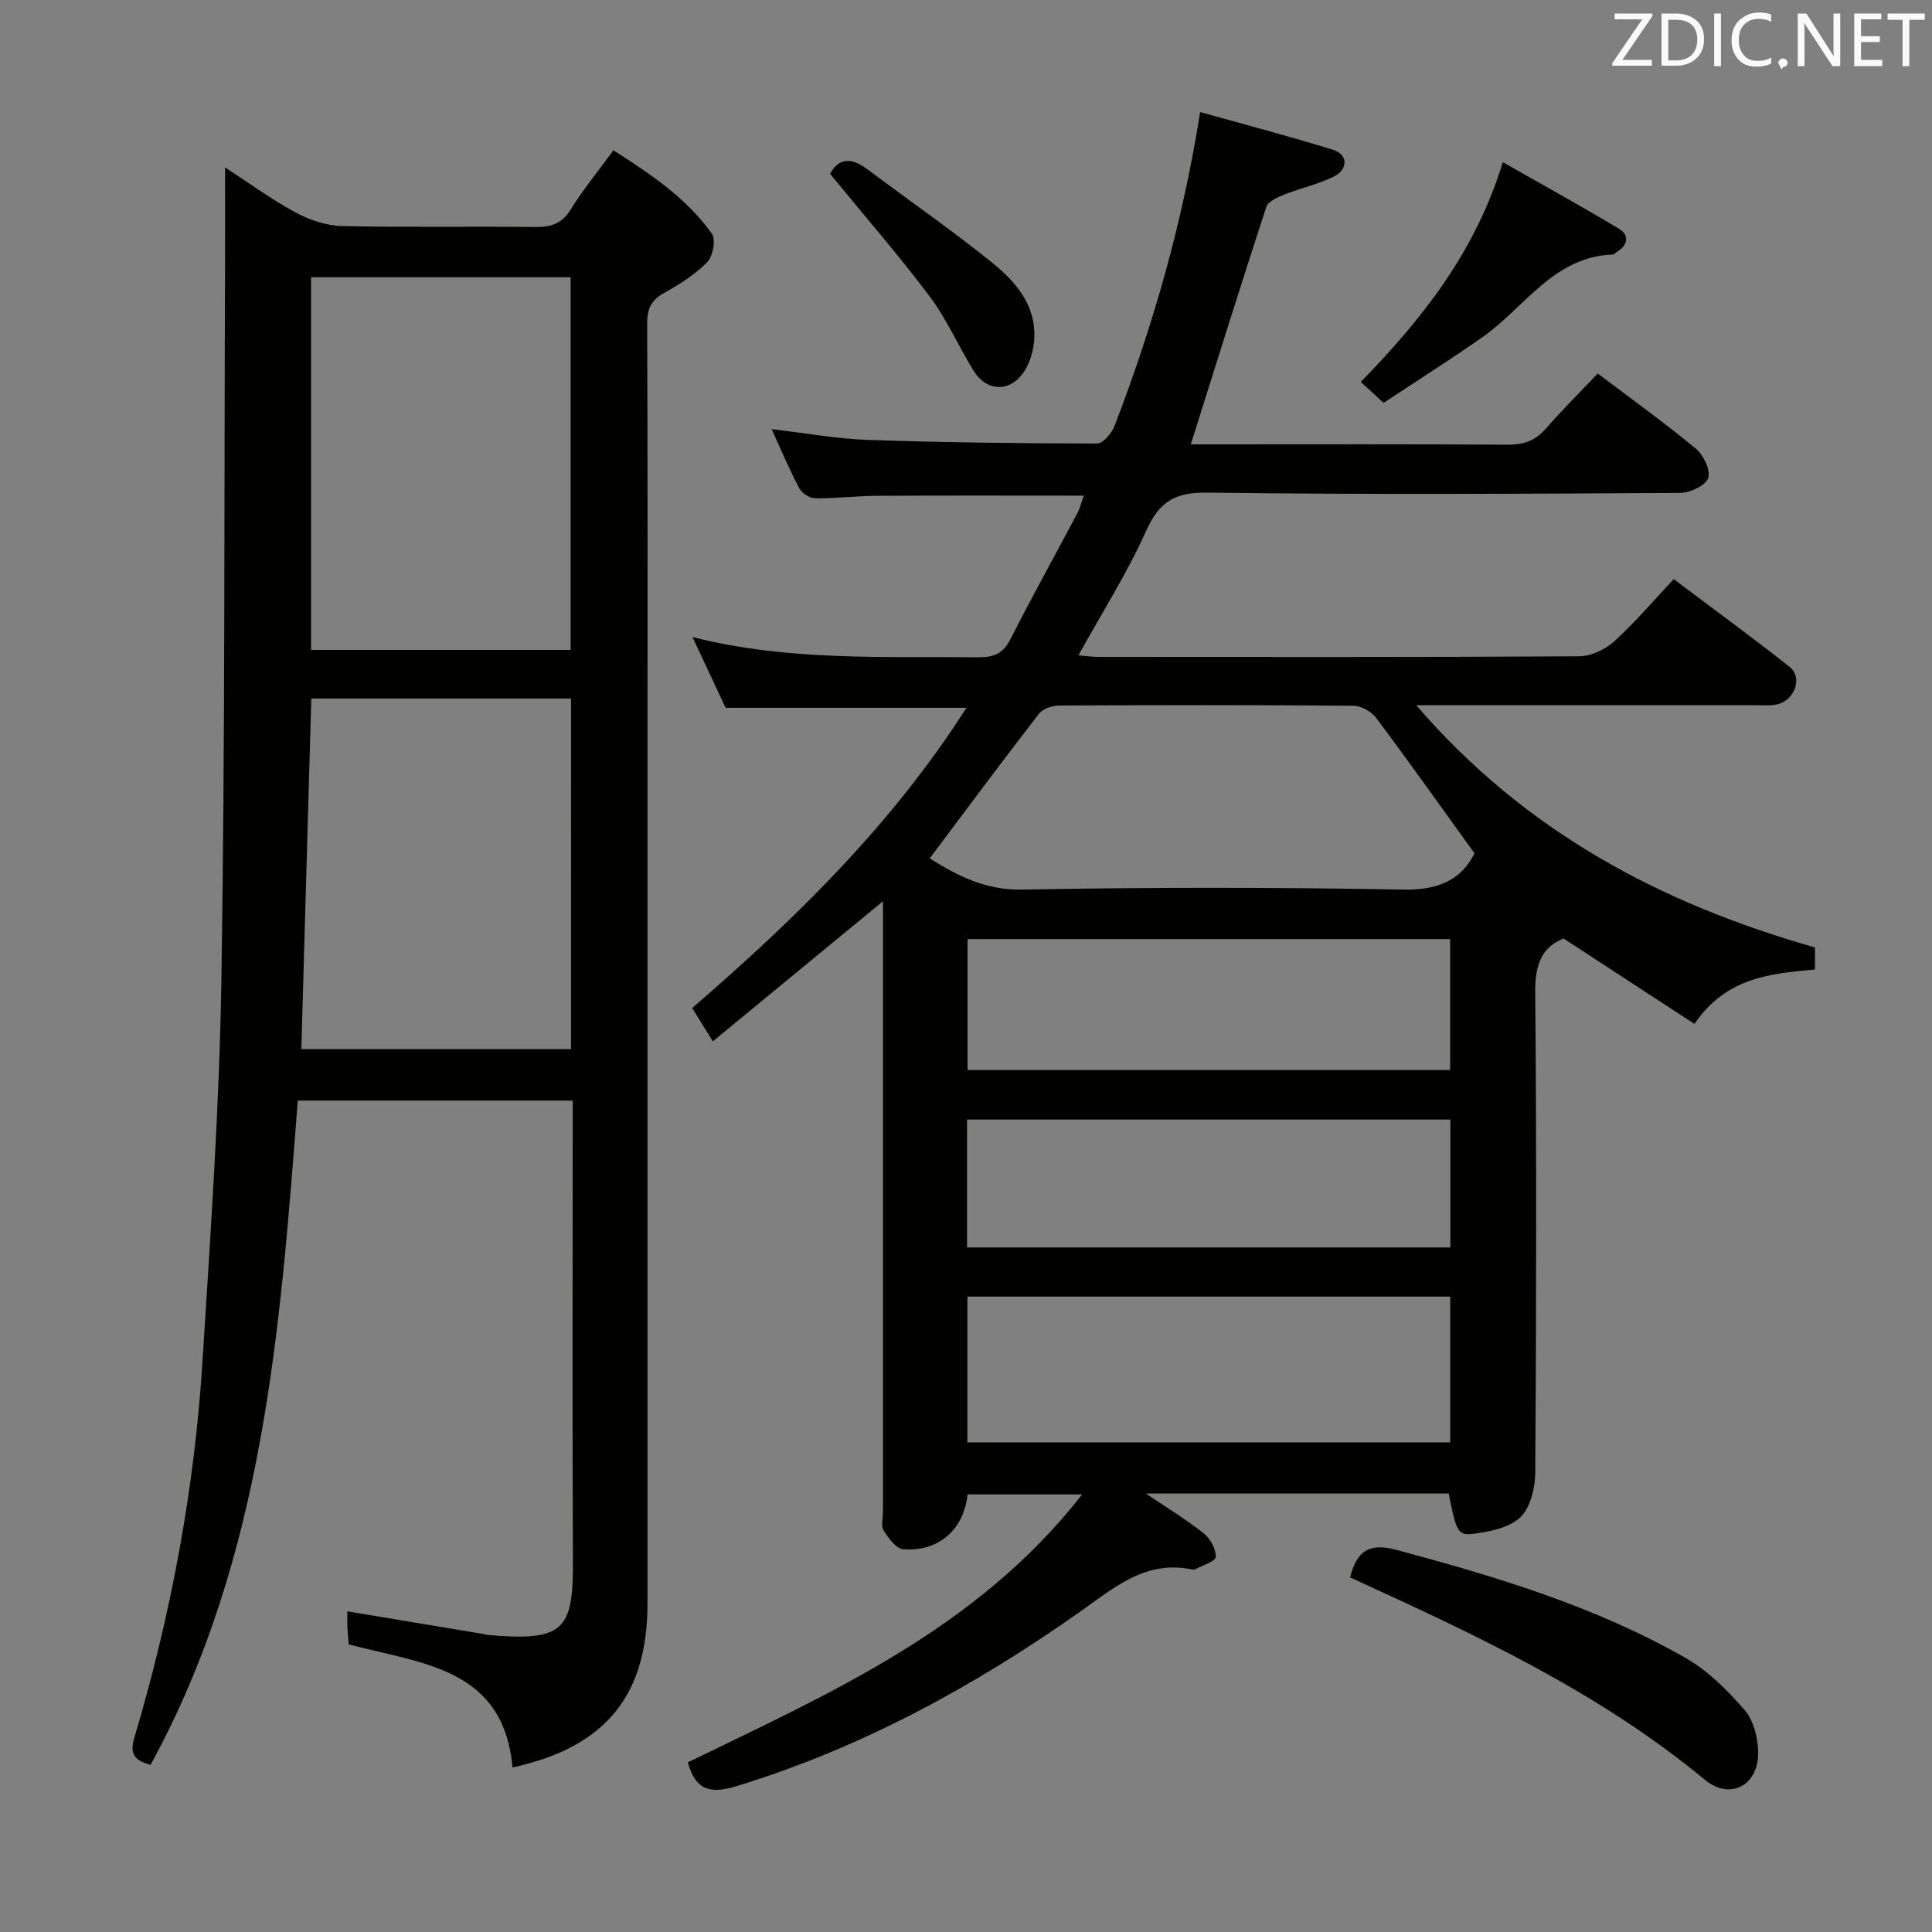 <svg enable-background="new 0 0 400 400" viewBox="0 0 400 400" xmlns="http://www.w3.org/2000/svg"><rect x="0" y="0" width="400" height="400" fill="#808080" stroke="none"/><path d="m147.58 215.6c-1.67-2.7-2.88-4.66-4.27-6.9 21.38-18.47 41.33-37.93 56.78-62.16-16.75 0-33.06 0-49.86 0-2.01-4.28-4.23-9.04-6.86-14.64 19.97 5.03 39.58 3.97 59.12 4.18 3.19.03 5.17-.69 6.7-3.72 4.43-8.75 9.21-17.31 13.8-25.98.6-1.12.9-2.4 1.39-3.76-14.48 0-28.58-.05-42.68.03-4.32.02-8.64.56-12.95.51-1.13-.01-2.74-1.07-3.28-2.09-2.01-3.79-3.67-7.76-5.71-12.22 6.99.81 13.46 2 19.96 2.23 15.8.54 31.61.72 47.42.75 1.24 0 3.04-2.16 3.63-3.68 7.92-20.64 14.04-41.8 17.71-64.95 9.32 2.61 18.52 5.02 27.58 7.84 3.03.94 3.09 4.04.1 5.51-3.24 1.6-6.87 2.38-10.25 3.73-1.4.56-3.36 1.41-3.74 2.56-5.29 16.2-10.37 32.48-15.63 49.16h4.65c20.33 0 40.66-.07 60.99.07 3.27.02 5.67-.82 7.83-3.28 3.38-3.86 7.03-7.5 10.79-11.46 7.21 5.46 13.96 10.29 20.33 15.58 1.58 1.31 3.07 4.46 2.53 6.07-.52 1.54-3.73 3.05-5.76 3.07-32.66.19-65.32.37-97.98-.06-6.69-.09-9.92 1.9-12.62 7.92-3.93 8.75-9.13 16.93-14.02 25.77 1.4.11 2.77.32 4.14.32 33.16.02 66.32.08 99.48-.12 2.46-.01 5.4-1.37 7.25-3.04 4.3-3.89 8.07-8.36 12.38-12.94 8.44 6.36 16.34 12.11 23.99 18.17 2.74 2.17 1.1 6.89-2.53 7.75-1.43.34-2.98.19-4.48.19-22.97-.01-45.94-.01-70.3-.01 22.61 26.25 50.69 41.08 82.56 50.16v4.56c-9.09.86-18.35 1.55-24.95 11.27-8.97-5.85-17.9-11.68-27.1-17.68-4.58 1.8-5.92 5.5-5.87 11.05.29 33.16.23 66.32.01 99.48-.02 3.21-1.01 7.34-3.14 9.34-2.36 2.21-6.5 2.98-9.98 3.41-2.91.36-3.33-.85-4.8-8.37-20.52 0-41.09 0-62.69 0 4.55 3.08 8.47 5.45 12.01 8.28 1.34 1.07 2.51 3.24 2.45 4.86-.03.9-2.75 1.71-4.27 2.55-.14.07-.34.09-.49.06-9.74-2.08-16.16 3.67-23.48 8.82-21.83 15.38-45.13 28.08-70.87 35.98-5.36 1.65-8.55 1.06-10.2-4.89 29.38-14.32 59.83-27.54 81.65-55.48-8.73 0-16.22 0-23.72 0-.79 7.27-5.93 11.89-13.31 11.36-1.48-.11-3.09-2.32-4.08-3.91-.6-.96-.13-2.6-.13-3.93 0-39.99 0-79.98 0-119.97 0-1.78 0-3.55 0-6.36-12.11 9.98-23.45 19.32-35.23 29.01zm157.7-38.93c-6.92-9.59-13.53-18.91-20.37-28.05-.98-1.31-3.09-2.49-4.68-2.51-20.31-.17-40.62-.14-60.93-.04-1.43.01-3.39.66-4.2 1.71-7.61 9.83-15.02 19.82-22.62 29.94 5.61 3.5 11.42 6.61 19.19 6.46 26.29-.49 52.61-.48 78.9 0 7.25.14 12-2.02 14.71-7.51zm-5.03 91.78c-33.56 0-66.78 0-99.96 0v30.18h99.96c0-10.31 0-20.24 0-30.18zm-.01-74.02c-33.56 0-66.76 0-99.92 0v27.11h99.92c0-9.29 0-18.2 0-27.11zm.04 37.36c-33.65 0-66.83 0-100.06 0v26.48h100.06c0-8.89 0-17.46 0-26.48z" fill="#010100"/><path d="m61.65 227.86c-3.65 47.44-7.04 94.71-30.48 137.53-3.74-.95-4.24-2.65-3.34-5.67 7.57-25.41 12.42-51.36 14.09-77.81 1.66-26.38 3.51-52.79 3.92-79.21.77-49.13.56-98.28.75-147.42.03-6.62 0-13.24 0-20.63 4.88 3.17 9.51 6.58 14.53 9.3 2.91 1.57 6.4 2.77 9.66 2.85 13.33.31 26.66.04 40 .2 3.28.04 5.55-.66 7.39-3.64 2.52-4.08 5.6-7.82 8.83-12.24 7.7 4.91 15.12 9.88 20.39 17.27.86 1.21.21 4.69-.98 5.9-2.51 2.56-5.7 4.57-8.88 6.34-2.67 1.49-3.55 3.26-3.54 6.31.12 29 .07 58 .07 87v178c0 19.11-8.68 29.8-27.95 33.99-1.88-20.7-18.81-21.45-33.91-25.48-.07-.91-.21-2.19-.27-3.48-.05-1.15-.01-2.3-.01-3.36 9.71 1.62 19.13 3.19 28.55 4.76.16.03.32.12.48.13 15.7 1.36 17.75-.89 17.67-15.25-.15-29.67-.05-59.33-.05-89 0-1.98 0-3.97 0-6.39-19.2 0-38.05 0-56.92 0zm56.49-93.3c0-25.92 0-51.58 0-77.16-18.19 0-35.93 0-53.74 0v77.16zm.09 10.06c-18.22 0-36.07 0-53.78 0-.69 24.46-1.37 48.47-2.06 72.58h55.83c.01-24.45.01-48.51.01-72.58z" fill="#010100"/><path d="m279.52 326.58c1.43-5.67 4.14-7.15 9.53-5.71 20.72 5.55 41.22 11.71 59.95 22.4 4.64 2.65 8.67 6.7 12.21 10.78 1.84 2.12 2.73 5.66 2.8 8.6.18 6.91-5.73 10.23-11.07 5.81-22.02-18.25-47.63-30.07-73.42-41.88z" fill="#010100"/><path d="m281.74 79.08c12.73-13.1 23.64-26.77 29.41-45.5 8.21 4.68 16.25 9.09 24.09 13.82 2.16 1.3 1.81 3.37-.48 4.76-.28.17-.55.52-.83.53-12.35.46-18.27 11.01-27.02 17.13-6.66 4.65-13.52 9-20.45 13.59-1.8-1.66-3.11-2.85-4.72-4.33z" fill="#010100"/><path d="m171.86 35.99c1.85-3.45 4.53-3.36 7.79-.9 8.62 6.49 17.52 12.61 25.9 19.4 5.06 4.1 9.33 9.24 8.5 16.55-.23 2.06-.94 4.29-2.09 5.99-2.87 4.26-7.7 4.09-10.4-.3-3.13-5.08-5.55-10.66-9.11-15.4-6.46-8.58-13.52-16.7-20.59-25.34z" fill="#010100"/><g fill="#fafafb"><path d="m342.2 3.2-6.3 9.2h6.1v1.2h-8.2v-.5l6.2-9.1h-5.7v-1.2h7.8v.4z"/><path d="m344 13.7v-10.9h3.1c1.6 0 3 .5 4.1 1.4 1.1 1 1.6 2.2 1.6 3.9s-.5 3-1.6 4-2.5 1.5-4.2 1.5h-3zm1.4-9.6v8.4h1.6c1.4 0 2.5-.4 3.2-1.1.8-.8 1.2-1.8 1.2-3.2s-.4-2.4-1.2-3.1-1.8-1-3.1-1z"/><path d="m356.3 2.8v10.9h-1.4v-10.9z"/><path d="m366.6 13.2c-.8.4-1.8.6-3 .6-1.6 0-2.8-.5-3.7-1.5s-1.4-2.3-1.4-3.9c0-1.7.5-3.2 1.6-4.2s2.4-1.6 4-1.6c1 0 1.9.1 2.6.4v1.5c-.8-.4-1.6-.6-2.6-.6-1.2 0-2.2.4-3 1.2s-1.1 1.9-1.1 3.3c0 1.3.4 2.3 1.1 3.1s1.6 1.1 2.8 1.1c1.1 0 2-.2 2.8-.7v1.3z"/><path d="m368.2 13c0-.3.1-.5.3-.6.2-.2.4-.3.6-.3.3 0 .5.1.7.3s.3.4.3.6-.1.5-.3.6c-.2.2-.4.3-.7.3-.3 1-.5-.1-.6-.3-.2-.2-.3-.4-.3-.6z"/><path d="m381.1 13.7h-1.7l-5.5-8.4c-.2-.2-.3-.5-.4-.7 0 .2.1.8.1 1.5v7.6h-1.4v-10.9h1.8l5.3 8.3c.3.4.4.6.4.8 0-.3-.1-.8-.1-1.6v-7.5h1.4v10.9z"/><path d="m389.7 13.7h-5.8v-10.9h5.6v1.2h-4.2v3.5h3.9v1.2h-3.9v3.7h4.4z"/><path d="m398.4 4.1h-3.1v9.6h-1.4v-9.6h-3.1v-1.3h7.7v1.3z"/></g></svg>